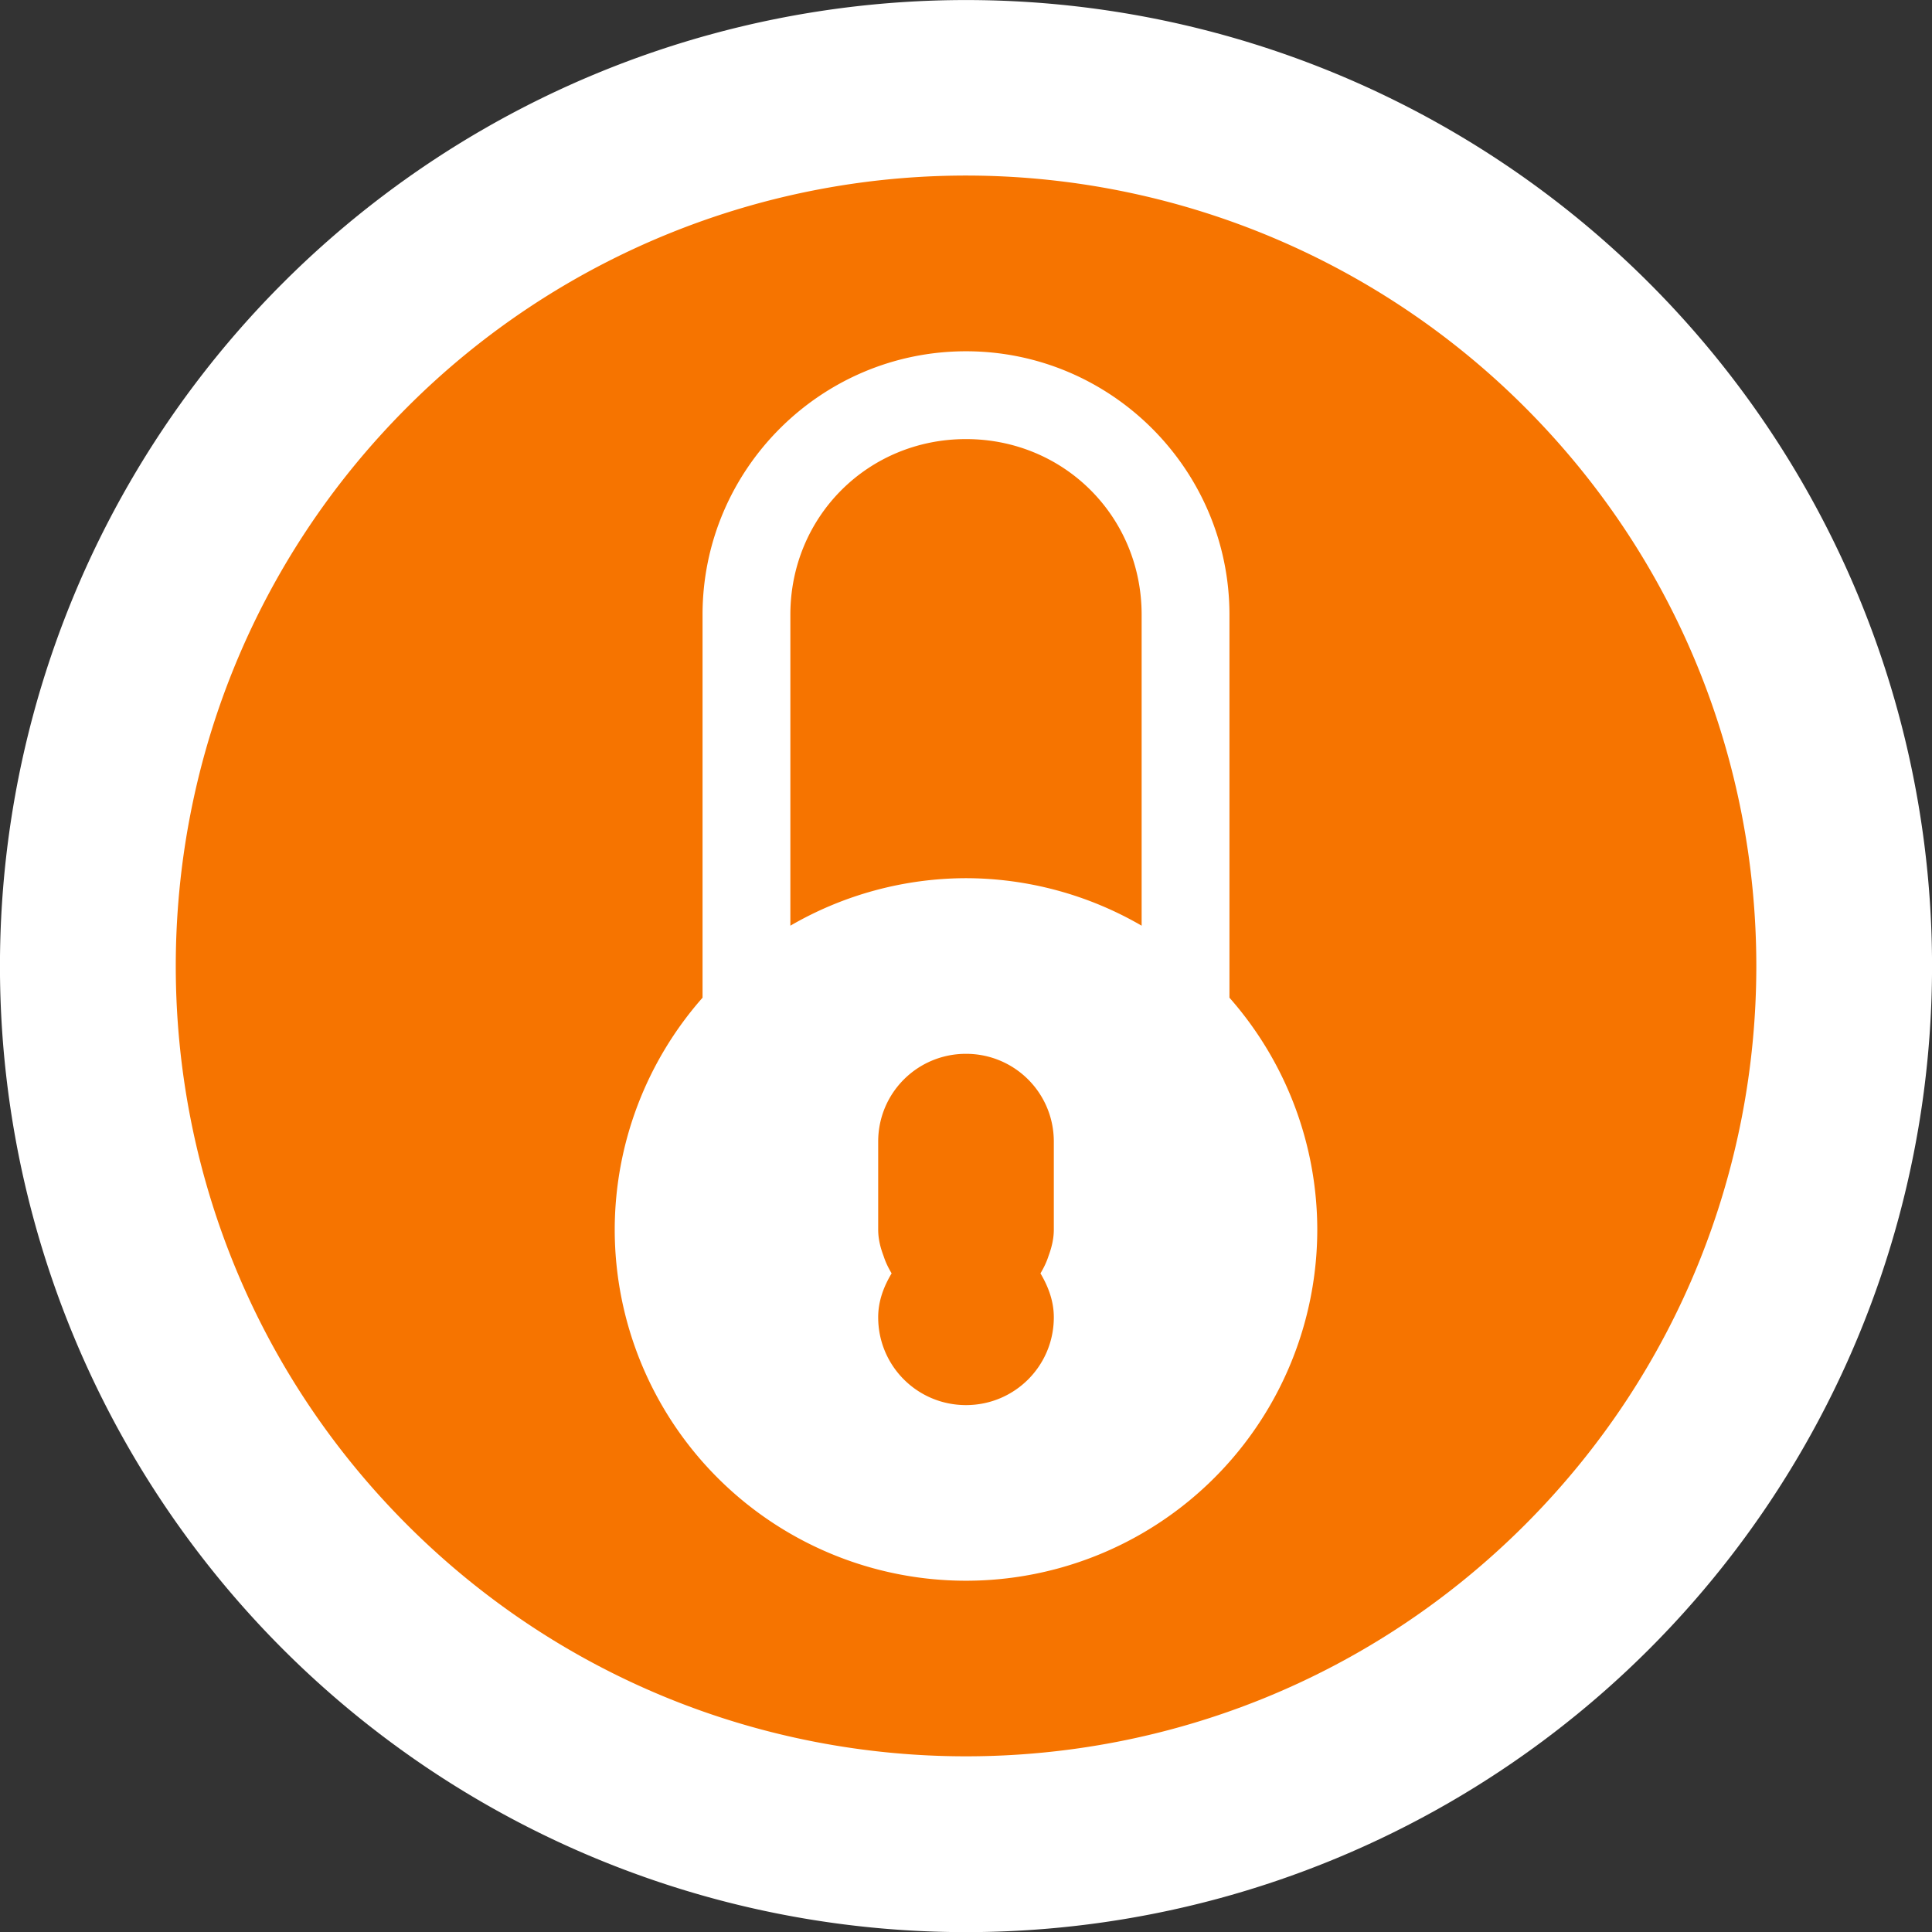 <?xml version="1.0" encoding="UTF-8" standalone="no"?>
<svg
   xmlns:dc="http://purl.org/dc/elements/1.1/"
   xmlns:cc="http://creativecommons.org/ns#"
   xmlns:rdf="http://www.w3.org/1999/02/22-rdf-syntax-ns#"
   xmlns:svg="http://www.w3.org/2000/svg"
   xmlns="http://www.w3.org/2000/svg"
   version="1.1"
   width="22"
   height="22"
   id="svg13094">
  <rect width="100%" height="100%" fill="#333333" stroke="none"/>
  <defs
     id="defs4">
    <style
       id="current-color-scheme"
       type="text/css">.ColorScheme-Text {color:#090d11;}.ColorScheme-Background{color:#ffffff;}.ColorScheme-Highlight{color:#0079c1;}.ColorScheme-NeutralText{color:#f67400;}</style>
  </defs>
  <g
     transform="translate(-1,-9)"
     id="use3028">
    <path
       id="path3000"
       d="M 57,32.5 A 23.5,23.5 0 0 1 33.5,56 23.5,23.5 0 0 1 10,32.5 23.5,23.5 0 0 1 33.5,9 23.5,23.5 0 0 1 57,32.5 Z"
       class="ColorScheme-Background"
       style="fill:currentColor;fill-opacity:1"
       transform="matrix(0.331,0.331,-0.331,0.331,11.669,-1.845)" />
    <path
       style="color:#f67400;fill:currentColor;fill-opacity:1"
       d="M 12.131,3 C 9.699,2.965 7.356,3.916 5.637,5.637 c -3.514,3.515 -3.514,9.212 0,12.727 3.515,3.514 9.212,3.514 12.727,0 3.514,-3.515 3.514,-9.212 0,-12.727 C 16.708,3.98 14.472,3.035 12.131,3 Z M 12,5 c 1.653,0 3,1.347 3,3 v 4.361 A 4,4 0 0 1 16,15 4,4 0 0 1 12,19 4,4 0 0 1 8,15 4,4 0 0 1 9,12.361 V 8 C 9,6.347 10.347,5 12,5 Z m 0,1 c -1.117,0 -2,0.883 -2,2 v 3.541 A 4,4 0 0 1 12,11 4,4 0 0 1 14,11.541 V 8 C 14,6.883 13.117,6 12,6 Z m 0,7 c -0.554,0 -1,0.446 -1,1 v 1 c 0,0.108 0.025,0.206 0.061,0.301 0.023,0.072 0.054,0.135 0.092,0.199 C 11.064,15.649 11,15.814 11,16 c 0,0.554 0.446,1 1,1 0.554,0 1,-0.446 1,-1 0,-0.186 -0.064,-0.351 -0.152,-0.5 0.038,-0.064 0.069,-0.127 0.092,-0.199 C 12.975,15.206 13,15.108 13,15 v -1 c 0,-0.554 -0.446,-1 -1,-1 z"
       class="ColorScheme-NeutralText"
       transform="translate(0,8)"
       id="path3778" />
  </g>
</svg>
